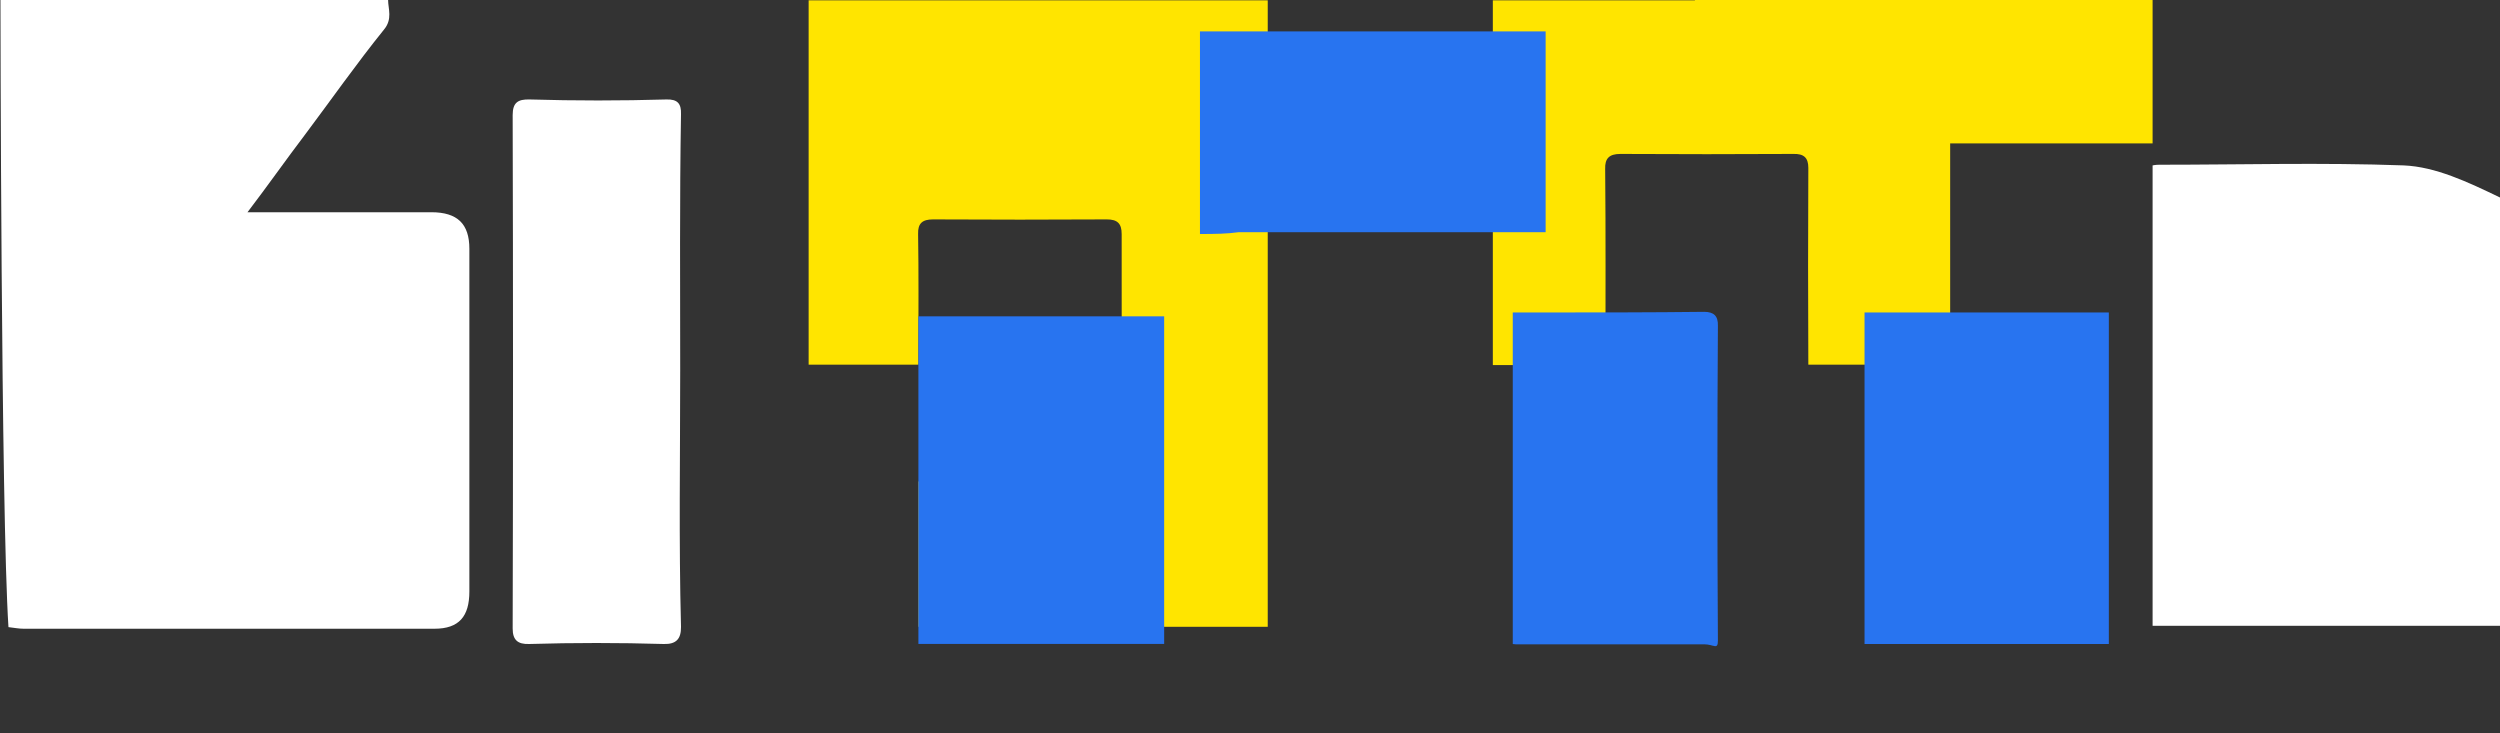 <svg xmlns="http://www.w3.org/2000/svg" width="75" height="22" viewBox="0 0 75 22" fill="none">
  <rect x="0" y="0" width="75" height="22" fill="#333333" stroke="none"/>
  <g clip-path="url(#clip0_123_456)">
    <path d="M0.014 0H11.643C11.643 0.263 11.784 0.573 11.517 0.891C10.687 1.92 9.937 2.991 9.151 4.039C8.572 4.801 8.028 5.577 7.425 6.367C7.736 6.367 7.906 6.367 8.075 6.367C9.697 6.367 11.318 6.367 12.94 6.367C13.725 6.367 14.081 6.718 14.081 7.464C14.081 10.893 14.081 14.316 14.081 17.745C14.081 18.491 13.773 18.862 13.034 18.862C8.926 18.862 4.817 18.862 0.708 18.862C0.563 18.862 0.422 18.833 0.254 18.814C0.029 15.385 0.014 0 0.014 0Z" fill="white"/>
    <path d="M75 4.435V18.775C71.521 18.775 68.071 18.775 64.578 18.775C64.578 14.171 64.578 9.584 64.578 4.962C64.578 4.962 64.664 4.942 64.78 4.942C67.223 4.942 69.666 4.873 72.109 4.962C73.068 5.002 74.027 5.456 75 5.925V4.435Z" fill="white"/>
    <path d="M20.406 11.109C20.406 13.677 20.363 16.241 20.43 18.805C20.435 19.172 20.28 19.33 19.916 19.32C18.567 19.28 17.219 19.28 15.87 19.32C15.535 19.33 15.38 19.202 15.38 18.857C15.394 13.722 15.394 8.587 15.38 3.453C15.38 3.079 15.535 2.974 15.89 2.984C17.257 3.024 18.625 3.024 19.992 2.984C20.328 2.974 20.44 3.109 20.43 3.423C20.387 5.987 20.406 8.551 20.406 11.109Z" fill="white"/>
    <path d="M38.032 0.01C38.032 6.272 38.032 12.534 38.032 18.805C34.515 18.805 31.036 18.805 27.557 18.805C27.557 17.375 27.557 15.944 27.557 14.444C27.703 14.425 27.853 14.385 28.003 14.385C29.726 14.375 31.45 14.375 33.173 14.385C33.509 14.385 33.659 14.27 33.659 13.933C33.65 11.629 33.65 9.325 33.65 7.02C33.65 6.707 33.524 6.582 33.204 6.582C31.466 6.592 29.731 6.592 27.993 6.582C27.674 6.582 27.533 6.697 27.543 7.02C27.562 8.193 27.552 9.366 27.552 10.538C27.552 10.663 27.552 10.787 27.552 10.941C26.435 10.941 25.357 10.941 24.259 10.941C24.259 7.294 24.259 3.656 24.259 0.01C28.82 0.01 33.428 0.01 38.032 0.01Z" fill="#FFE500"/>
    <path d="M57.519 10.941C56.426 10.941 55.338 10.941 54.25 10.941C54.24 8.97 54.24 7.008 54.25 5.037C54.25 4.733 54.118 4.608 53.797 4.618C52.069 4.628 50.34 4.628 48.612 4.618C48.276 4.618 48.145 4.753 48.155 5.066C48.174 7.018 48.164 8.97 48.164 10.931C48.164 10.941 48.155 10.941 48.145 10.951C47.028 10.951 45.911 10.951 44.785 10.951C44.785 7.304 44.785 3.656 44.785 0.01C49.339 0.01 53.922 0.01 58.505 0.01C58.505 3.711 58.505 7.398 58.505 10.941C58.179 10.941 57.863 10.941 57.519 10.941Z" fill="#FFE500"/>
    <path d="M64.578 0C64.578 1.441 64.578 2.861 64.578 4.302C59.985 4.302 55.421 4.302 50.847 4.302C50.847 2.861 50.847 1.441 50.847 0C55.45 0 59.994 0 64.578 0Z" fill="#FFE500"/>
    <path d="M55.936 19.32C55.936 16.004 55.936 12.689 55.936 9.374C58.379 9.374 60.822 9.374 63.265 9.374C63.265 12.689 63.265 16.014 63.265 19.32C60.822 19.32 58.389 19.32 55.936 19.32Z" fill="#2874F0"/>
    <path d="M45.383 19.32C45.383 16.004 45.383 12.689 45.383 9.374C45.693 9.374 46.014 9.374 46.345 9.374C47.938 9.374 49.53 9.374 51.123 9.355C51.416 9.355 51.546 9.48 51.537 9.773C51.517 12.918 51.517 16.073 51.537 19.217C51.537 19.511 51.416 19.329 51.123 19.329C49.242 19.329 47.355 19.329 45.474 19.329C45.435 19.329 45.397 19.32 45.383 19.32Z" fill="#2874F0"/>
    <path d="M27.552 19.319C27.552 16.044 27.552 12.769 27.552 9.489C30.005 9.489 32.458 9.489 34.925 9.489C34.925 12.759 34.925 16.044 34.925 19.319C32.462 19.319 30.005 19.319 27.552 19.319Z" fill="#2874F0"/>
    <path d="M35.999 7.02C35.999 4.974 35.999 2.962 35.999 0.941C39.45 0.941 42.91 0.941 46.369 0.941C46.369 2.952 46.369 4.954 46.369 6.965C43.308 6.965 40.238 6.965 37.167 6.965C36.812 7.015 36.462 7.02 35.999 7.02Z" fill="#2874F0"/>
  </g>
  <defs>
    <clipPath id="clip0_123_456">
      <rect width="75" height="22" fill="white"/>
    </clipPath>
  </defs>
</svg> 